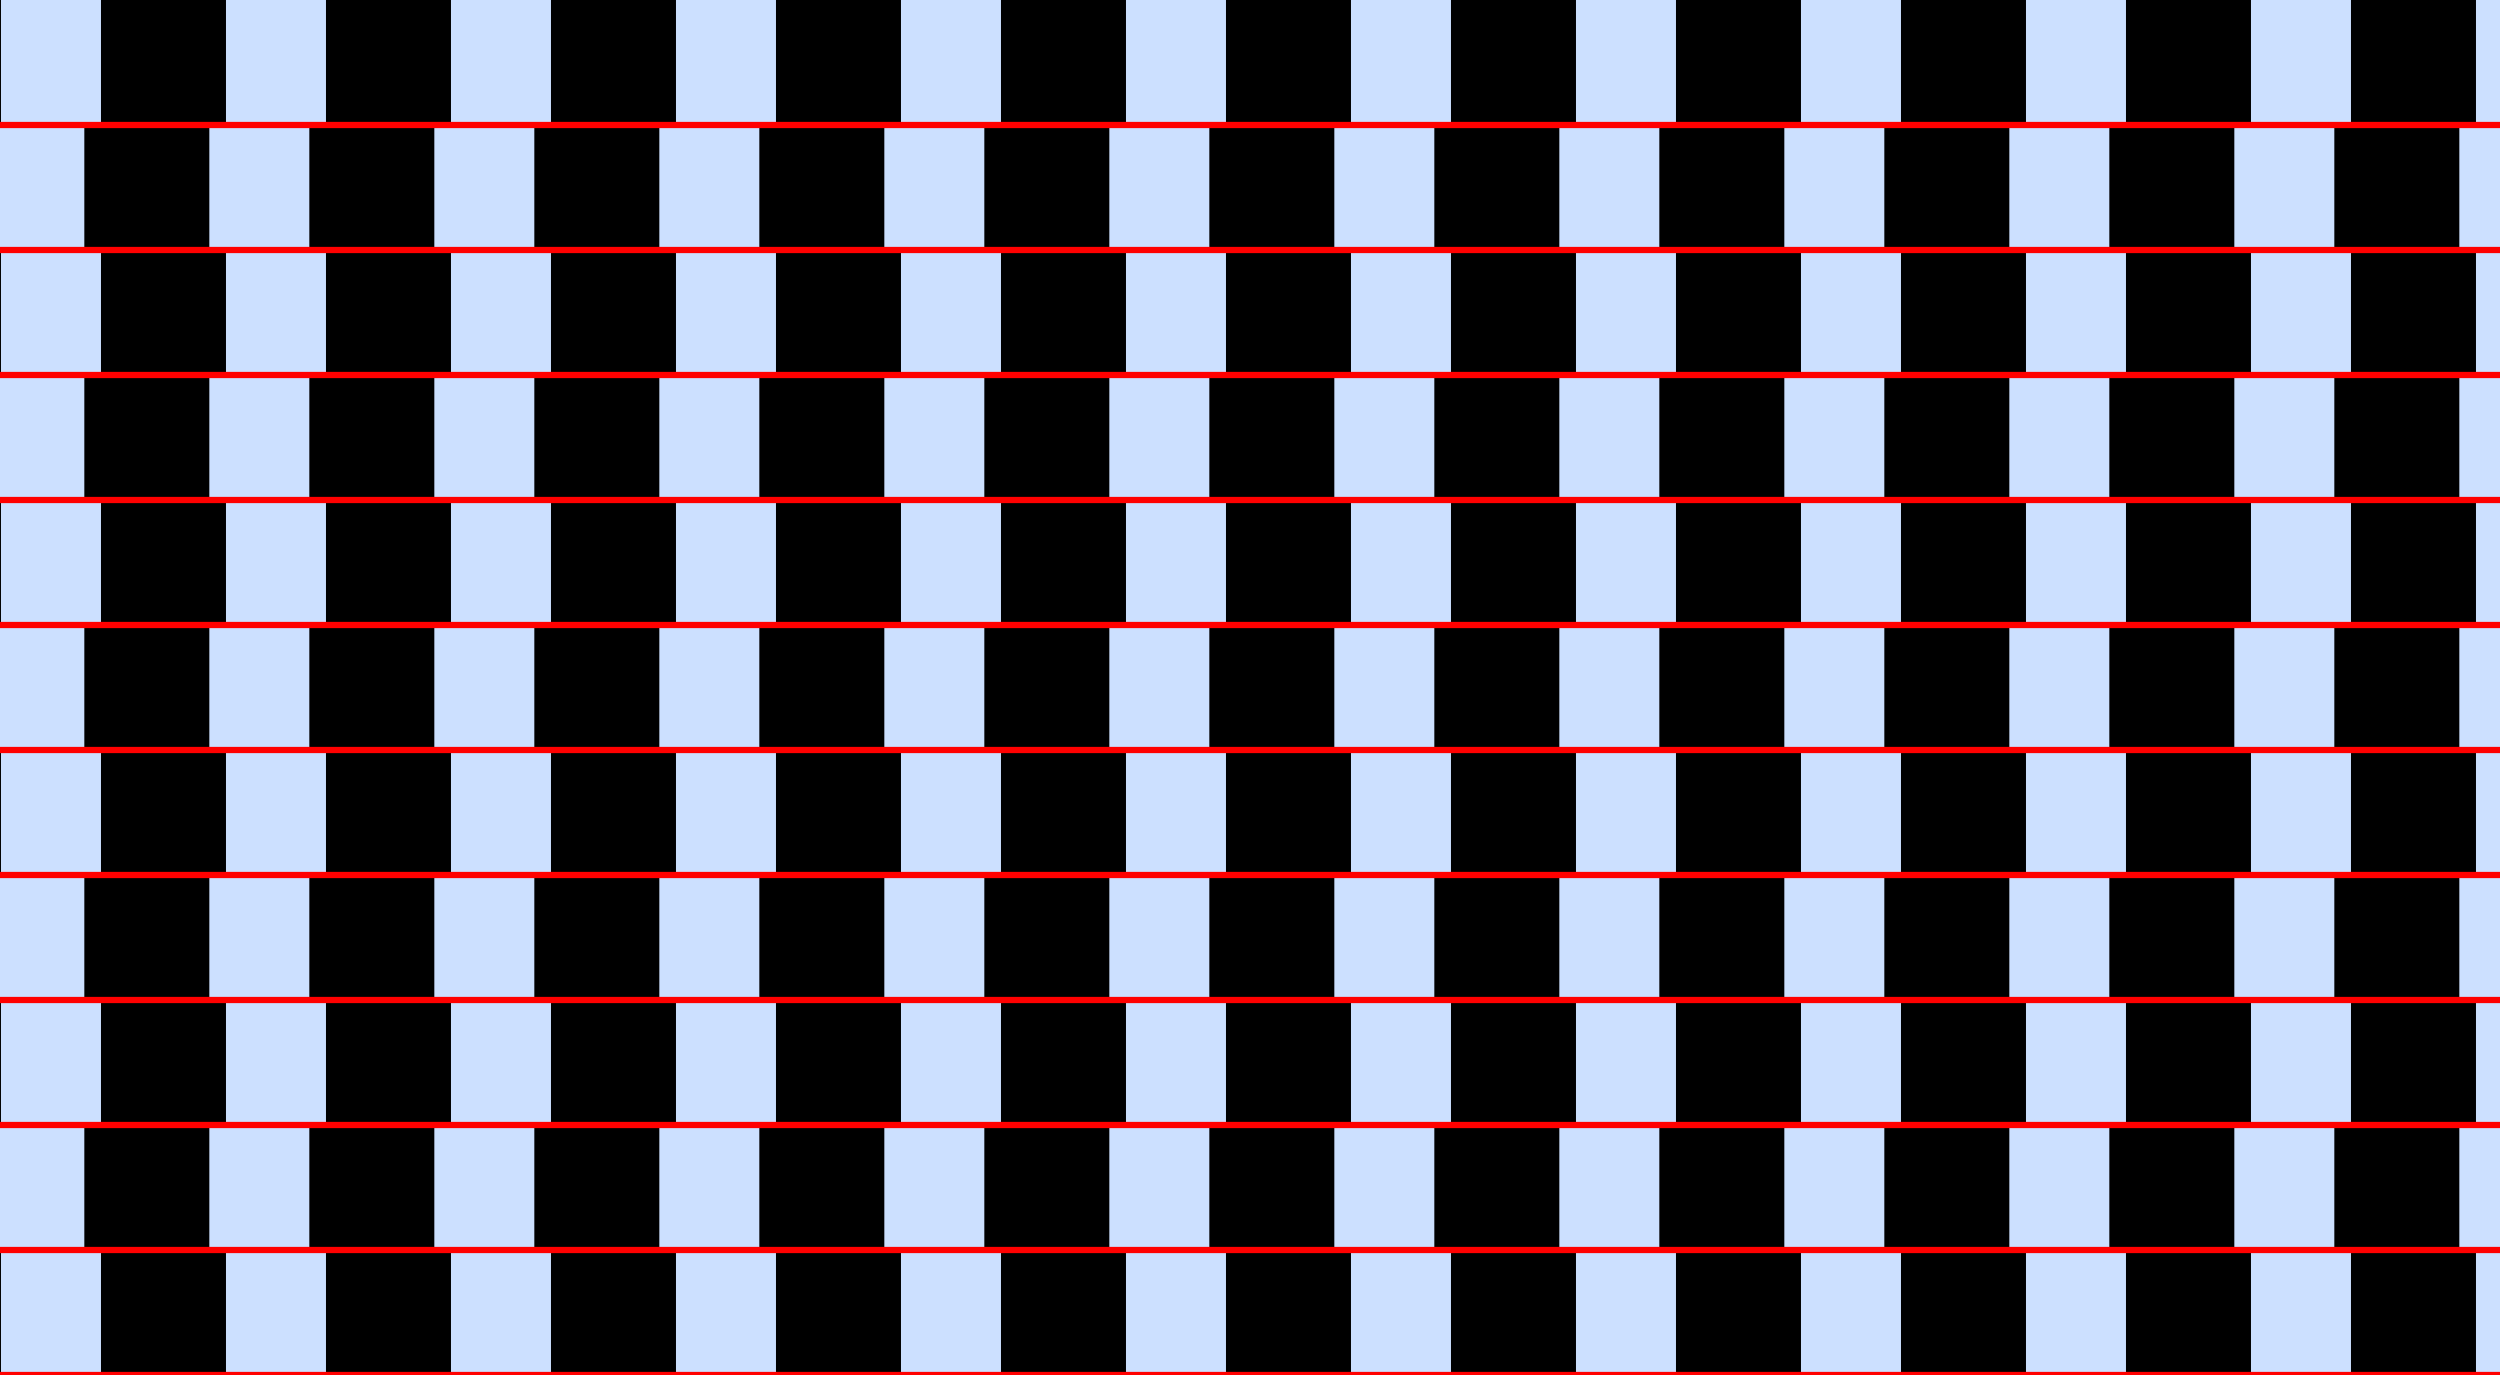 <?xml version="1.0" encoding="UTF-8"?>
<svg xmlns="http://www.w3.org/2000/svg" xmlns:xlink="http://www.w3.org/1999/xlink" width="400pt" height="220pt" viewBox="0 0 400 220" version="1.1">
<g id="surface881">
<rect x="0" y="0" width="400" height="220" style="fill:rgb(0%,40%,100%);fill-opacity:0.2;stroke:none;"/>
<path style=" stroke:none;fill-rule:nonzero;fill:rgb(0%,0%,0%);fill-opacity:1;" d="M -19.844 220 L -19.844 200 L 0.156 200 L 0.156 220 Z M -19.844 220 "/>
<path style=" stroke:none;fill-rule:nonzero;fill:rgb(0%,0%,0%);fill-opacity:1;" d="M -19.844 180 L -19.844 160 L 0.156 160 L 0.156 180 Z M -19.844 180 "/>
<path style=" stroke:none;fill-rule:nonzero;fill:rgb(0%,0%,0%);fill-opacity:1;" d="M -19.844 140 L -19.844 120 L 0.156 120 L 0.156 140 Z M -19.844 140 "/>
<path style=" stroke:none;fill-rule:nonzero;fill:rgb(0%,0%,0%);fill-opacity:1;" d="M -19.844 100 L -19.844 80 L 0.156 80 L 0.156 100 Z M -19.844 100 "/>
<path style=" stroke:none;fill-rule:nonzero;fill:rgb(0%,0%,0%);fill-opacity:1;" d="M -19.844 60 L -19.844 40 L 0.156 40 L 0.156 60 Z M -19.844 60 "/>
<path style=" stroke:none;fill-rule:nonzero;fill:rgb(0%,0%,0%);fill-opacity:1;" d="M -19.844 20 L -19.844 0 L 0.156 0 L 0.156 20 Z M -19.844 20 "/>
<path style=" stroke:none;fill-rule:nonzero;fill:rgb(0%,0%,0%);fill-opacity:1;" d="M 16.156 220 L 16.156 200 L 36.156 200 L 36.156 220 Z M 16.156 220 "/>
<path style=" stroke:none;fill-rule:nonzero;fill:rgb(0%,0%,0%);fill-opacity:1;" d="M 16.156 180 L 16.156 160 L 36.156 160 L 36.156 180 Z M 16.156 180 "/>
<path style=" stroke:none;fill-rule:nonzero;fill:rgb(0%,0%,0%);fill-opacity:1;" d="M 16.156 140 L 16.156 120 L 36.156 120 L 36.156 140 Z M 16.156 140 "/>
<path style=" stroke:none;fill-rule:nonzero;fill:rgb(0%,0%,0%);fill-opacity:1;" d="M 16.156 100 L 16.156 80 L 36.156 80 L 36.156 100 Z M 16.156 100 "/>
<path style=" stroke:none;fill-rule:nonzero;fill:rgb(0%,0%,0%);fill-opacity:1;" d="M 16.156 60 L 16.156 40 L 36.156 40 L 36.156 60 Z M 16.156 60 "/>
<path style=" stroke:none;fill-rule:nonzero;fill:rgb(0%,0%,0%);fill-opacity:1;" d="M 16.156 20 L 16.156 0 L 36.156 0 L 36.156 20 Z M 16.156 20 "/>
<path style=" stroke:none;fill-rule:nonzero;fill:rgb(0%,0%,0%);fill-opacity:1;" d="M 52.156 220 L 52.156 200 L 72.156 200 L 72.156 220 Z M 52.156 220 "/>
<path style=" stroke:none;fill-rule:nonzero;fill:rgb(0%,0%,0%);fill-opacity:1;" d="M 52.156 180 L 52.156 160 L 72.156 160 L 72.156 180 Z M 52.156 180 "/>
<path style=" stroke:none;fill-rule:nonzero;fill:rgb(0%,0%,0%);fill-opacity:1;" d="M 52.156 140 L 52.156 120 L 72.156 120 L 72.156 140 Z M 52.156 140 "/>
<path style=" stroke:none;fill-rule:nonzero;fill:rgb(0%,0%,0%);fill-opacity:1;" d="M 52.156 100 L 52.156 80 L 72.156 80 L 72.156 100 Z M 52.156 100 "/>
<path style=" stroke:none;fill-rule:nonzero;fill:rgb(0%,0%,0%);fill-opacity:1;" d="M 52.156 60 L 52.156 40 L 72.156 40 L 72.156 60 Z M 52.156 60 "/>
<path style=" stroke:none;fill-rule:nonzero;fill:rgb(0%,0%,0%);fill-opacity:1;" d="M 52.156 20 L 52.156 0 L 72.156 0 L 72.156 20 Z M 52.156 20 "/>
<path style=" stroke:none;fill-rule:nonzero;fill:rgb(0%,0%,0%);fill-opacity:1;" d="M 88.156 220 L 88.156 200 L 108.156 200 L 108.156 220 Z M 88.156 220 "/>
<path style=" stroke:none;fill-rule:nonzero;fill:rgb(0%,0%,0%);fill-opacity:1;" d="M 88.156 180 L 88.156 160 L 108.156 160 L 108.156 180 Z M 88.156 180 "/>
<path style=" stroke:none;fill-rule:nonzero;fill:rgb(0%,0%,0%);fill-opacity:1;" d="M 88.156 140 L 88.156 120 L 108.156 120 L 108.156 140 Z M 88.156 140 "/>
<path style=" stroke:none;fill-rule:nonzero;fill:rgb(0%,0%,0%);fill-opacity:1;" d="M 88.156 100 L 88.156 80 L 108.156 80 L 108.156 100 Z M 88.156 100 "/>
<path style=" stroke:none;fill-rule:nonzero;fill:rgb(0%,0%,0%);fill-opacity:1;" d="M 88.156 60 L 88.156 40 L 108.156 40 L 108.156 60 Z M 88.156 60 "/>
<path style=" stroke:none;fill-rule:nonzero;fill:rgb(0%,0%,0%);fill-opacity:1;" d="M 88.156 20 L 88.156 0 L 108.156 0 L 108.156 20 Z M 88.156 20 "/>
<path style=" stroke:none;fill-rule:nonzero;fill:rgb(0%,0%,0%);fill-opacity:1;" d="M 124.156 220 L 124.156 200 L 144.156 200 L 144.156 220 Z M 124.156 220 "/>
<path style=" stroke:none;fill-rule:nonzero;fill:rgb(0%,0%,0%);fill-opacity:1;" d="M 124.156 180 L 124.156 160 L 144.156 160 L 144.156 180 Z M 124.156 180 "/>
<path style=" stroke:none;fill-rule:nonzero;fill:rgb(0%,0%,0%);fill-opacity:1;" d="M 124.156 140 L 124.156 120 L 144.156 120 L 144.156 140 Z M 124.156 140 "/>
<path style=" stroke:none;fill-rule:nonzero;fill:rgb(0%,0%,0%);fill-opacity:1;" d="M 124.156 100 L 124.156 80 L 144.156 80 L 144.156 100 Z M 124.156 100 "/>
<path style=" stroke:none;fill-rule:nonzero;fill:rgb(0%,0%,0%);fill-opacity:1;" d="M 124.156 60 L 124.156 40 L 144.156 40 L 144.156 60 Z M 124.156 60 "/>
<path style=" stroke:none;fill-rule:nonzero;fill:rgb(0%,0%,0%);fill-opacity:1;" d="M 124.156 20 L 124.156 0 L 144.156 0 L 144.156 20 Z M 124.156 20 "/>
<path style=" stroke:none;fill-rule:nonzero;fill:rgb(0%,0%,0%);fill-opacity:1;" d="M 160.156 220 L 160.156 200 L 180.156 200 L 180.156 220 Z M 160.156 220 "/>
<path style=" stroke:none;fill-rule:nonzero;fill:rgb(0%,0%,0%);fill-opacity:1;" d="M 160.156 180 L 160.156 160 L 180.156 160 L 180.156 180 Z M 160.156 180 "/>
<path style=" stroke:none;fill-rule:nonzero;fill:rgb(0%,0%,0%);fill-opacity:1;" d="M 160.156 140 L 160.156 120 L 180.156 120 L 180.156 140 Z M 160.156 140 "/>
<path style=" stroke:none;fill-rule:nonzero;fill:rgb(0%,0%,0%);fill-opacity:1;" d="M 160.156 100 L 160.156 80 L 180.156 80 L 180.156 100 Z M 160.156 100 "/>
<path style=" stroke:none;fill-rule:nonzero;fill:rgb(0%,0%,0%);fill-opacity:1;" d="M 160.156 60 L 160.156 40 L 180.156 40 L 180.156 60 Z M 160.156 60 "/>
<path style=" stroke:none;fill-rule:nonzero;fill:rgb(0%,0%,0%);fill-opacity:1;" d="M 160.156 20 L 160.156 0 L 180.156 0 L 180.156 20 Z M 160.156 20 "/>
<path style=" stroke:none;fill-rule:nonzero;fill:rgb(0%,0%,0%);fill-opacity:1;" d="M 196.156 220 L 196.156 200 L 216.156 200 L 216.156 220 Z M 196.156 220 "/>
<path style=" stroke:none;fill-rule:nonzero;fill:rgb(0%,0%,0%);fill-opacity:1;" d="M 196.156 180 L 196.156 160 L 216.156 160 L 216.156 180 Z M 196.156 180 "/>
<path style=" stroke:none;fill-rule:nonzero;fill:rgb(0%,0%,0%);fill-opacity:1;" d="M 196.156 140 L 196.156 120 L 216.156 120 L 216.156 140 Z M 196.156 140 "/>
<path style=" stroke:none;fill-rule:nonzero;fill:rgb(0%,0%,0%);fill-opacity:1;" d="M 196.156 100 L 196.156 80 L 216.156 80 L 216.156 100 Z M 196.156 100 "/>
<path style=" stroke:none;fill-rule:nonzero;fill:rgb(0%,0%,0%);fill-opacity:1;" d="M 196.156 60 L 196.156 40 L 216.156 40 L 216.156 60 Z M 196.156 60 "/>
<path style=" stroke:none;fill-rule:nonzero;fill:rgb(0%,0%,0%);fill-opacity:1;" d="M 196.156 20 L 196.156 0 L 216.156 0 L 216.156 20 Z M 196.156 20 "/>
<path style=" stroke:none;fill-rule:nonzero;fill:rgb(0%,0%,0%);fill-opacity:1;" d="M 232.156 220 L 232.156 200 L 252.156 200 L 252.156 220 Z M 232.156 220 "/>
<path style=" stroke:none;fill-rule:nonzero;fill:rgb(0%,0%,0%);fill-opacity:1;" d="M 232.156 180 L 232.156 160 L 252.156 160 L 252.156 180 Z M 232.156 180 "/>
<path style=" stroke:none;fill-rule:nonzero;fill:rgb(0%,0%,0%);fill-opacity:1;" d="M 232.156 140 L 232.156 120 L 252.156 120 L 252.156 140 Z M 232.156 140 "/>
<path style=" stroke:none;fill-rule:nonzero;fill:rgb(0%,0%,0%);fill-opacity:1;" d="M 232.156 100 L 232.156 80 L 252.156 80 L 252.156 100 Z M 232.156 100 "/>
<path style=" stroke:none;fill-rule:nonzero;fill:rgb(0%,0%,0%);fill-opacity:1;" d="M 232.156 60 L 232.156 40 L 252.156 40 L 252.156 60 Z M 232.156 60 "/>
<path style=" stroke:none;fill-rule:nonzero;fill:rgb(0%,0%,0%);fill-opacity:1;" d="M 232.156 20 L 232.156 0 L 252.156 0 L 252.156 20 Z M 232.156 20 "/>
<path style=" stroke:none;fill-rule:nonzero;fill:rgb(0%,0%,0%);fill-opacity:1;" d="M 268.156 220 L 268.156 200 L 288.156 200 L 288.156 220 Z M 268.156 220 "/>
<path style=" stroke:none;fill-rule:nonzero;fill:rgb(0%,0%,0%);fill-opacity:1;" d="M 268.156 180 L 268.156 160 L 288.156 160 L 288.156 180 Z M 268.156 180 "/>
<path style=" stroke:none;fill-rule:nonzero;fill:rgb(0%,0%,0%);fill-opacity:1;" d="M 268.156 140 L 268.156 120 L 288.156 120 L 288.156 140 Z M 268.156 140 "/>
<path style=" stroke:none;fill-rule:nonzero;fill:rgb(0%,0%,0%);fill-opacity:1;" d="M 268.156 100 L 268.156 80 L 288.156 80 L 288.156 100 Z M 268.156 100 "/>
<path style=" stroke:none;fill-rule:nonzero;fill:rgb(0%,0%,0%);fill-opacity:1;" d="M 268.156 60 L 268.156 40 L 288.156 40 L 288.156 60 Z M 268.156 60 "/>
<path style=" stroke:none;fill-rule:nonzero;fill:rgb(0%,0%,0%);fill-opacity:1;" d="M 268.156 20 L 268.156 0 L 288.156 0 L 288.156 20 Z M 268.156 20 "/>
<path style=" stroke:none;fill-rule:nonzero;fill:rgb(0%,0%,0%);fill-opacity:1;" d="M 304.156 220 L 304.156 200 L 324.156 200 L 324.156 220 Z M 304.156 220 "/>
<path style=" stroke:none;fill-rule:nonzero;fill:rgb(0%,0%,0%);fill-opacity:1;" d="M 304.156 180 L 304.156 160 L 324.156 160 L 324.156 180 Z M 304.156 180 "/>
<path style=" stroke:none;fill-rule:nonzero;fill:rgb(0%,0%,0%);fill-opacity:1;" d="M 304.156 140 L 304.156 120 L 324.156 120 L 324.156 140 Z M 304.156 140 "/>
<path style=" stroke:none;fill-rule:nonzero;fill:rgb(0%,0%,0%);fill-opacity:1;" d="M 304.156 100 L 304.156 80 L 324.156 80 L 324.156 100 Z M 304.156 100 "/>
<path style=" stroke:none;fill-rule:nonzero;fill:rgb(0%,0%,0%);fill-opacity:1;" d="M 304.156 60 L 304.156 40 L 324.156 40 L 324.156 60 Z M 304.156 60 "/>
<path style=" stroke:none;fill-rule:nonzero;fill:rgb(0%,0%,0%);fill-opacity:1;" d="M 304.156 20 L 304.156 0 L 324.156 0 L 324.156 20 Z M 304.156 20 "/>
<path style=" stroke:none;fill-rule:nonzero;fill:rgb(0%,0%,0%);fill-opacity:1;" d="M 340.156 220 L 340.156 200 L 360.156 200 L 360.156 220 Z M 340.156 220 "/>
<path style=" stroke:none;fill-rule:nonzero;fill:rgb(0%,0%,0%);fill-opacity:1;" d="M 340.156 180 L 340.156 160 L 360.156 160 L 360.156 180 Z M 340.156 180 "/>
<path style=" stroke:none;fill-rule:nonzero;fill:rgb(0%,0%,0%);fill-opacity:1;" d="M 340.156 140 L 340.156 120 L 360.156 120 L 360.156 140 Z M 340.156 140 "/>
<path style=" stroke:none;fill-rule:nonzero;fill:rgb(0%,0%,0%);fill-opacity:1;" d="M 340.156 100 L 340.156 80 L 360.156 80 L 360.156 100 Z M 340.156 100 "/>
<path style=" stroke:none;fill-rule:nonzero;fill:rgb(0%,0%,0%);fill-opacity:1;" d="M 340.156 60 L 340.156 40 L 360.156 40 L 360.156 60 Z M 340.156 60 "/>
<path style=" stroke:none;fill-rule:nonzero;fill:rgb(0%,0%,0%);fill-opacity:1;" d="M 340.156 20 L 340.156 0 L 360.156 0 L 360.156 20 Z M 340.156 20 "/>
<path style=" stroke:none;fill-rule:nonzero;fill:rgb(0%,0%,0%);fill-opacity:1;" d="M 376.156 220 L 376.156 200 L 396.156 200 L 396.156 220 Z M 376.156 220 "/>
<path style=" stroke:none;fill-rule:nonzero;fill:rgb(0%,0%,0%);fill-opacity:1;" d="M 376.156 180 L 376.156 160 L 396.156 160 L 396.156 180 Z M 376.156 180 "/>
<path style=" stroke:none;fill-rule:nonzero;fill:rgb(0%,0%,0%);fill-opacity:1;" d="M 376.156 140 L 376.156 120 L 396.156 120 L 396.156 140 Z M 376.156 140 "/>
<path style=" stroke:none;fill-rule:nonzero;fill:rgb(0%,0%,0%);fill-opacity:1;" d="M 376.156 100 L 376.156 80 L 396.156 80 L 396.156 100 Z M 376.156 100 "/>
<path style=" stroke:none;fill-rule:nonzero;fill:rgb(0%,0%,0%);fill-opacity:1;" d="M 376.156 60 L 376.156 40 L 396.156 40 L 396.156 60 Z M 376.156 60 "/>
<path style=" stroke:none;fill-rule:nonzero;fill:rgb(0%,0%,0%);fill-opacity:1;" d="M 376.156 20 L 376.156 0 L 396.156 0 L 396.156 20 Z M 376.156 20 "/>
<path style=" stroke:none;fill-rule:nonzero;fill:rgb(0%,0%,0%);fill-opacity:1;" d="M 13.492 200 L 13.492 180 L 33.492 180 L 33.492 200 Z M 13.492 200 "/>
<path style=" stroke:none;fill-rule:nonzero;fill:rgb(0%,0%,0%);fill-opacity:1;" d="M 13.492 160 L 13.492 140 L 33.492 140 L 33.492 160 Z M 13.492 160 "/>
<path style=" stroke:none;fill-rule:nonzero;fill:rgb(0%,0%,0%);fill-opacity:1;" d="M 13.492 120 L 13.492 100 L 33.492 100 L 33.492 120 Z M 13.492 120 "/>
<path style=" stroke:none;fill-rule:nonzero;fill:rgb(0%,0%,0%);fill-opacity:1;" d="M 13.492 80 L 13.492 60 L 33.492 60 L 33.492 80 Z M 13.492 80 "/>
<path style=" stroke:none;fill-rule:nonzero;fill:rgb(0%,0%,0%);fill-opacity:1;" d="M 13.492 40 L 13.492 20 L 33.492 20 L 33.492 40 Z M 13.492 40 "/>
<path style=" stroke:none;fill-rule:nonzero;fill:rgb(0%,0%,0%);fill-opacity:1;" d="M 49.492 200 L 49.492 180 L 69.492 180 L 69.492 200 Z M 49.492 200 "/>
<path style=" stroke:none;fill-rule:nonzero;fill:rgb(0%,0%,0%);fill-opacity:1;" d="M 49.492 160 L 49.492 140 L 69.492 140 L 69.492 160 Z M 49.492 160 "/>
<path style=" stroke:none;fill-rule:nonzero;fill:rgb(0%,0%,0%);fill-opacity:1;" d="M 49.492 120 L 49.492 100 L 69.492 100 L 69.492 120 Z M 49.492 120 "/>
<path style=" stroke:none;fill-rule:nonzero;fill:rgb(0%,0%,0%);fill-opacity:1;" d="M 49.492 80 L 49.492 60 L 69.492 60 L 69.492 80 Z M 49.492 80 "/>
<path style=" stroke:none;fill-rule:nonzero;fill:rgb(0%,0%,0%);fill-opacity:1;" d="M 49.492 40 L 49.492 20 L 69.492 20 L 69.492 40 Z M 49.492 40 "/>
<path style=" stroke:none;fill-rule:nonzero;fill:rgb(0%,0%,0%);fill-opacity:1;" d="M 85.492 200 L 85.492 180 L 105.492 180 L 105.492 200 Z M 85.492 200 "/>
<path style=" stroke:none;fill-rule:nonzero;fill:rgb(0%,0%,0%);fill-opacity:1;" d="M 85.492 160 L 85.492 140 L 105.492 140 L 105.492 160 Z M 85.492 160 "/>
<path style=" stroke:none;fill-rule:nonzero;fill:rgb(0%,0%,0%);fill-opacity:1;" d="M 85.492 120 L 85.492 100 L 105.492 100 L 105.492 120 Z M 85.492 120 "/>
<path style=" stroke:none;fill-rule:nonzero;fill:rgb(0%,0%,0%);fill-opacity:1;" d="M 85.492 80 L 85.492 60 L 105.492 60 L 105.492 80 Z M 85.492 80 "/>
<path style=" stroke:none;fill-rule:nonzero;fill:rgb(0%,0%,0%);fill-opacity:1;" d="M 85.492 40 L 85.492 20 L 105.492 20 L 105.492 40 Z M 85.492 40 "/>
<path style=" stroke:none;fill-rule:nonzero;fill:rgb(0%,0%,0%);fill-opacity:1;" d="M 121.492 200 L 121.492 180 L 141.492 180 L 141.492 200 Z M 121.492 200 "/>
<path style=" stroke:none;fill-rule:nonzero;fill:rgb(0%,0%,0%);fill-opacity:1;" d="M 121.492 160 L 121.492 140 L 141.492 140 L 141.492 160 Z M 121.492 160 "/>
<path style=" stroke:none;fill-rule:nonzero;fill:rgb(0%,0%,0%);fill-opacity:1;" d="M 121.492 120 L 121.492 100 L 141.492 100 L 141.492 120 Z M 121.492 120 "/>
<path style=" stroke:none;fill-rule:nonzero;fill:rgb(0%,0%,0%);fill-opacity:1;" d="M 121.492 80 L 121.492 60 L 141.492 60 L 141.492 80 Z M 121.492 80 "/>
<path style=" stroke:none;fill-rule:nonzero;fill:rgb(0%,0%,0%);fill-opacity:1;" d="M 121.492 40 L 121.492 20 L 141.492 20 L 141.492 40 Z M 121.492 40 "/>
<path style=" stroke:none;fill-rule:nonzero;fill:rgb(0%,0%,0%);fill-opacity:1;" d="M 157.492 200 L 157.492 180 L 177.492 180 L 177.492 200 Z M 157.492 200 "/>
<path style=" stroke:none;fill-rule:nonzero;fill:rgb(0%,0%,0%);fill-opacity:1;" d="M 157.492 160 L 157.492 140 L 177.492 140 L 177.492 160 Z M 157.492 160 "/>
<path style=" stroke:none;fill-rule:nonzero;fill:rgb(0%,0%,0%);fill-opacity:1;" d="M 157.492 120 L 157.492 100 L 177.492 100 L 177.492 120 Z M 157.492 120 "/>
<path style=" stroke:none;fill-rule:nonzero;fill:rgb(0%,0%,0%);fill-opacity:1;" d="M 157.492 80 L 157.492 60 L 177.492 60 L 177.492 80 Z M 157.492 80 "/>
<path style=" stroke:none;fill-rule:nonzero;fill:rgb(0%,0%,0%);fill-opacity:1;" d="M 157.492 40 L 157.492 20 L 177.492 20 L 177.492 40 Z M 157.492 40 "/>
<path style=" stroke:none;fill-rule:nonzero;fill:rgb(0%,0%,0%);fill-opacity:1;" d="M 193.492 200 L 193.492 180 L 213.492 180 L 213.492 200 Z M 193.492 200 "/>
<path style=" stroke:none;fill-rule:nonzero;fill:rgb(0%,0%,0%);fill-opacity:1;" d="M 193.492 160 L 193.492 140 L 213.492 140 L 213.492 160 Z M 193.492 160 "/>
<path style=" stroke:none;fill-rule:nonzero;fill:rgb(0%,0%,0%);fill-opacity:1;" d="M 193.492 120 L 193.492 100 L 213.492 100 L 213.492 120 Z M 193.492 120 "/>
<path style=" stroke:none;fill-rule:nonzero;fill:rgb(0%,0%,0%);fill-opacity:1;" d="M 193.492 80 L 193.492 60 L 213.492 60 L 213.492 80 Z M 193.492 80 "/>
<path style=" stroke:none;fill-rule:nonzero;fill:rgb(0%,0%,0%);fill-opacity:1;" d="M 193.492 40 L 193.492 20 L 213.492 20 L 213.492 40 Z M 193.492 40 "/>
<path style=" stroke:none;fill-rule:nonzero;fill:rgb(0%,0%,0%);fill-opacity:1;" d="M 229.492 200 L 229.492 180 L 249.492 180 L 249.492 200 Z M 229.492 200 "/>
<path style=" stroke:none;fill-rule:nonzero;fill:rgb(0%,0%,0%);fill-opacity:1;" d="M 229.492 160 L 229.492 140 L 249.492 140 L 249.492 160 Z M 229.492 160 "/>
<path style=" stroke:none;fill-rule:nonzero;fill:rgb(0%,0%,0%);fill-opacity:1;" d="M 229.492 120 L 229.492 100 L 249.492 100 L 249.492 120 Z M 229.492 120 "/>
<path style=" stroke:none;fill-rule:nonzero;fill:rgb(0%,0%,0%);fill-opacity:1;" d="M 229.492 80 L 229.492 60 L 249.492 60 L 249.492 80 Z M 229.492 80 "/>
<path style=" stroke:none;fill-rule:nonzero;fill:rgb(0%,0%,0%);fill-opacity:1;" d="M 229.492 40 L 229.492 20 L 249.492 20 L 249.492 40 Z M 229.492 40 "/>
<path style=" stroke:none;fill-rule:nonzero;fill:rgb(0%,0%,0%);fill-opacity:1;" d="M 265.492 200 L 265.492 180 L 285.492 180 L 285.492 200 Z M 265.492 200 "/>
<path style=" stroke:none;fill-rule:nonzero;fill:rgb(0%,0%,0%);fill-opacity:1;" d="M 265.492 160 L 265.492 140 L 285.492 140 L 285.492 160 Z M 265.492 160 "/>
<path style=" stroke:none;fill-rule:nonzero;fill:rgb(0%,0%,0%);fill-opacity:1;" d="M 265.492 120 L 265.492 100 L 285.492 100 L 285.492 120 Z M 265.492 120 "/>
<path style=" stroke:none;fill-rule:nonzero;fill:rgb(0%,0%,0%);fill-opacity:1;" d="M 265.492 80 L 265.492 60 L 285.492 60 L 285.492 80 Z M 265.492 80 "/>
<path style=" stroke:none;fill-rule:nonzero;fill:rgb(0%,0%,0%);fill-opacity:1;" d="M 265.492 40 L 265.492 20 L 285.492 20 L 285.492 40 Z M 265.492 40 "/>
<path style=" stroke:none;fill-rule:nonzero;fill:rgb(0%,0%,0%);fill-opacity:1;" d="M 301.492 200 L 301.492 180 L 321.492 180 L 321.492 200 Z M 301.492 200 "/>
<path style=" stroke:none;fill-rule:nonzero;fill:rgb(0%,0%,0%);fill-opacity:1;" d="M 301.492 160 L 301.492 140 L 321.492 140 L 321.492 160 Z M 301.492 160 "/>
<path style=" stroke:none;fill-rule:nonzero;fill:rgb(0%,0%,0%);fill-opacity:1;" d="M 301.492 120 L 301.492 100 L 321.492 100 L 321.492 120 Z M 301.492 120 "/>
<path style=" stroke:none;fill-rule:nonzero;fill:rgb(0%,0%,0%);fill-opacity:1;" d="M 301.492 80 L 301.492 60 L 321.492 60 L 321.492 80 Z M 301.492 80 "/>
<path style=" stroke:none;fill-rule:nonzero;fill:rgb(0%,0%,0%);fill-opacity:1;" d="M 301.492 40 L 301.492 20 L 321.492 20 L 321.492 40 Z M 301.492 40 "/>
<path style=" stroke:none;fill-rule:nonzero;fill:rgb(0%,0%,0%);fill-opacity:1;" d="M 337.492 200 L 337.492 180 L 357.492 180 L 357.492 200 Z M 337.492 200 "/>
<path style=" stroke:none;fill-rule:nonzero;fill:rgb(0%,0%,0%);fill-opacity:1;" d="M 337.492 160 L 337.492 140 L 357.492 140 L 357.492 160 Z M 337.492 160 "/>
<path style=" stroke:none;fill-rule:nonzero;fill:rgb(0%,0%,0%);fill-opacity:1;" d="M 337.492 120 L 337.492 100 L 357.492 100 L 357.492 120 Z M 337.492 120 "/>
<path style=" stroke:none;fill-rule:nonzero;fill:rgb(0%,0%,0%);fill-opacity:1;" d="M 337.492 80 L 337.492 60 L 357.492 60 L 357.492 80 Z M 337.492 80 "/>
<path style=" stroke:none;fill-rule:nonzero;fill:rgb(0%,0%,0%);fill-opacity:1;" d="M 337.492 40 L 337.492 20 L 357.492 20 L 357.492 40 Z M 337.492 40 "/>
<path style=" stroke:none;fill-rule:nonzero;fill:rgb(0%,0%,0%);fill-opacity:1;" d="M 373.492 200 L 373.492 180 L 393.492 180 L 393.492 200 Z M 373.492 200 "/>
<path style=" stroke:none;fill-rule:nonzero;fill:rgb(0%,0%,0%);fill-opacity:1;" d="M 373.492 160 L 373.492 140 L 393.492 140 L 393.492 160 Z M 373.492 160 "/>
<path style=" stroke:none;fill-rule:nonzero;fill:rgb(0%,0%,0%);fill-opacity:1;" d="M 373.492 120 L 373.492 100 L 393.492 100 L 393.492 120 Z M 373.492 120 "/>
<path style=" stroke:none;fill-rule:nonzero;fill:rgb(0%,0%,0%);fill-opacity:1;" d="M 373.492 80 L 373.492 60 L 393.492 60 L 393.492 80 Z M 373.492 80 "/>
<path style=" stroke:none;fill-rule:nonzero;fill:rgb(0%,0%,0%);fill-opacity:1;" d="M 373.492 40 L 373.492 20 L 393.492 20 L 393.492 40 Z M 373.492 40 "/>
<path style="fill:none;stroke-width:1;stroke-linecap:square;stroke-linejoin:miter;stroke:rgb(100%,0%,0%);stroke-opacity:1;stroke-miterlimit:3.25;" d="M 0 220 L 400 220 "/>
<path style="fill:none;stroke-width:1;stroke-linecap:square;stroke-linejoin:miter;stroke:rgb(100%,0%,0%);stroke-opacity:1;stroke-miterlimit:3.25;" d="M 0 200 L 400 200 "/>
<path style="fill:none;stroke-width:1;stroke-linecap:square;stroke-linejoin:miter;stroke:rgb(100%,0%,0%);stroke-opacity:1;stroke-miterlimit:3.25;" d="M 0 180 L 400 180 "/>
<path style="fill:none;stroke-width:1;stroke-linecap:square;stroke-linejoin:miter;stroke:rgb(100%,0%,0%);stroke-opacity:1;stroke-miterlimit:3.25;" d="M 0 160 L 400 160 "/>
<path style="fill:none;stroke-width:1;stroke-linecap:square;stroke-linejoin:miter;stroke:rgb(100%,0%,0%);stroke-opacity:1;stroke-miterlimit:3.25;" d="M 0 140 L 400 140 "/>
<path style="fill:none;stroke-width:1;stroke-linecap:square;stroke-linejoin:miter;stroke:rgb(100%,0%,0%);stroke-opacity:1;stroke-miterlimit:3.25;" d="M 0 120 L 400 120 "/>
<path style="fill:none;stroke-width:1;stroke-linecap:square;stroke-linejoin:miter;stroke:rgb(100%,0%,0%);stroke-opacity:1;stroke-miterlimit:3.25;" d="M 0 100 L 400 100 "/>
<path style="fill:none;stroke-width:1;stroke-linecap:square;stroke-linejoin:miter;stroke:rgb(100%,0%,0%);stroke-opacity:1;stroke-miterlimit:3.25;" d="M 0 80 L 400 80 "/>
<path style="fill:none;stroke-width:1;stroke-linecap:square;stroke-linejoin:miter;stroke:rgb(100%,0%,0%);stroke-opacity:1;stroke-miterlimit:3.25;" d="M 0 60 L 400 60 "/>
<path style="fill:none;stroke-width:1;stroke-linecap:square;stroke-linejoin:miter;stroke:rgb(100%,0%,0%);stroke-opacity:1;stroke-miterlimit:3.25;" d="M 0 40 L 400 40 "/>
<path style="fill:none;stroke-width:1;stroke-linecap:square;stroke-linejoin:miter;stroke:rgb(100%,0%,0%);stroke-opacity:1;stroke-miterlimit:3.25;" d="M 0 20 L 400 20 "/>
</g>
</svg>
